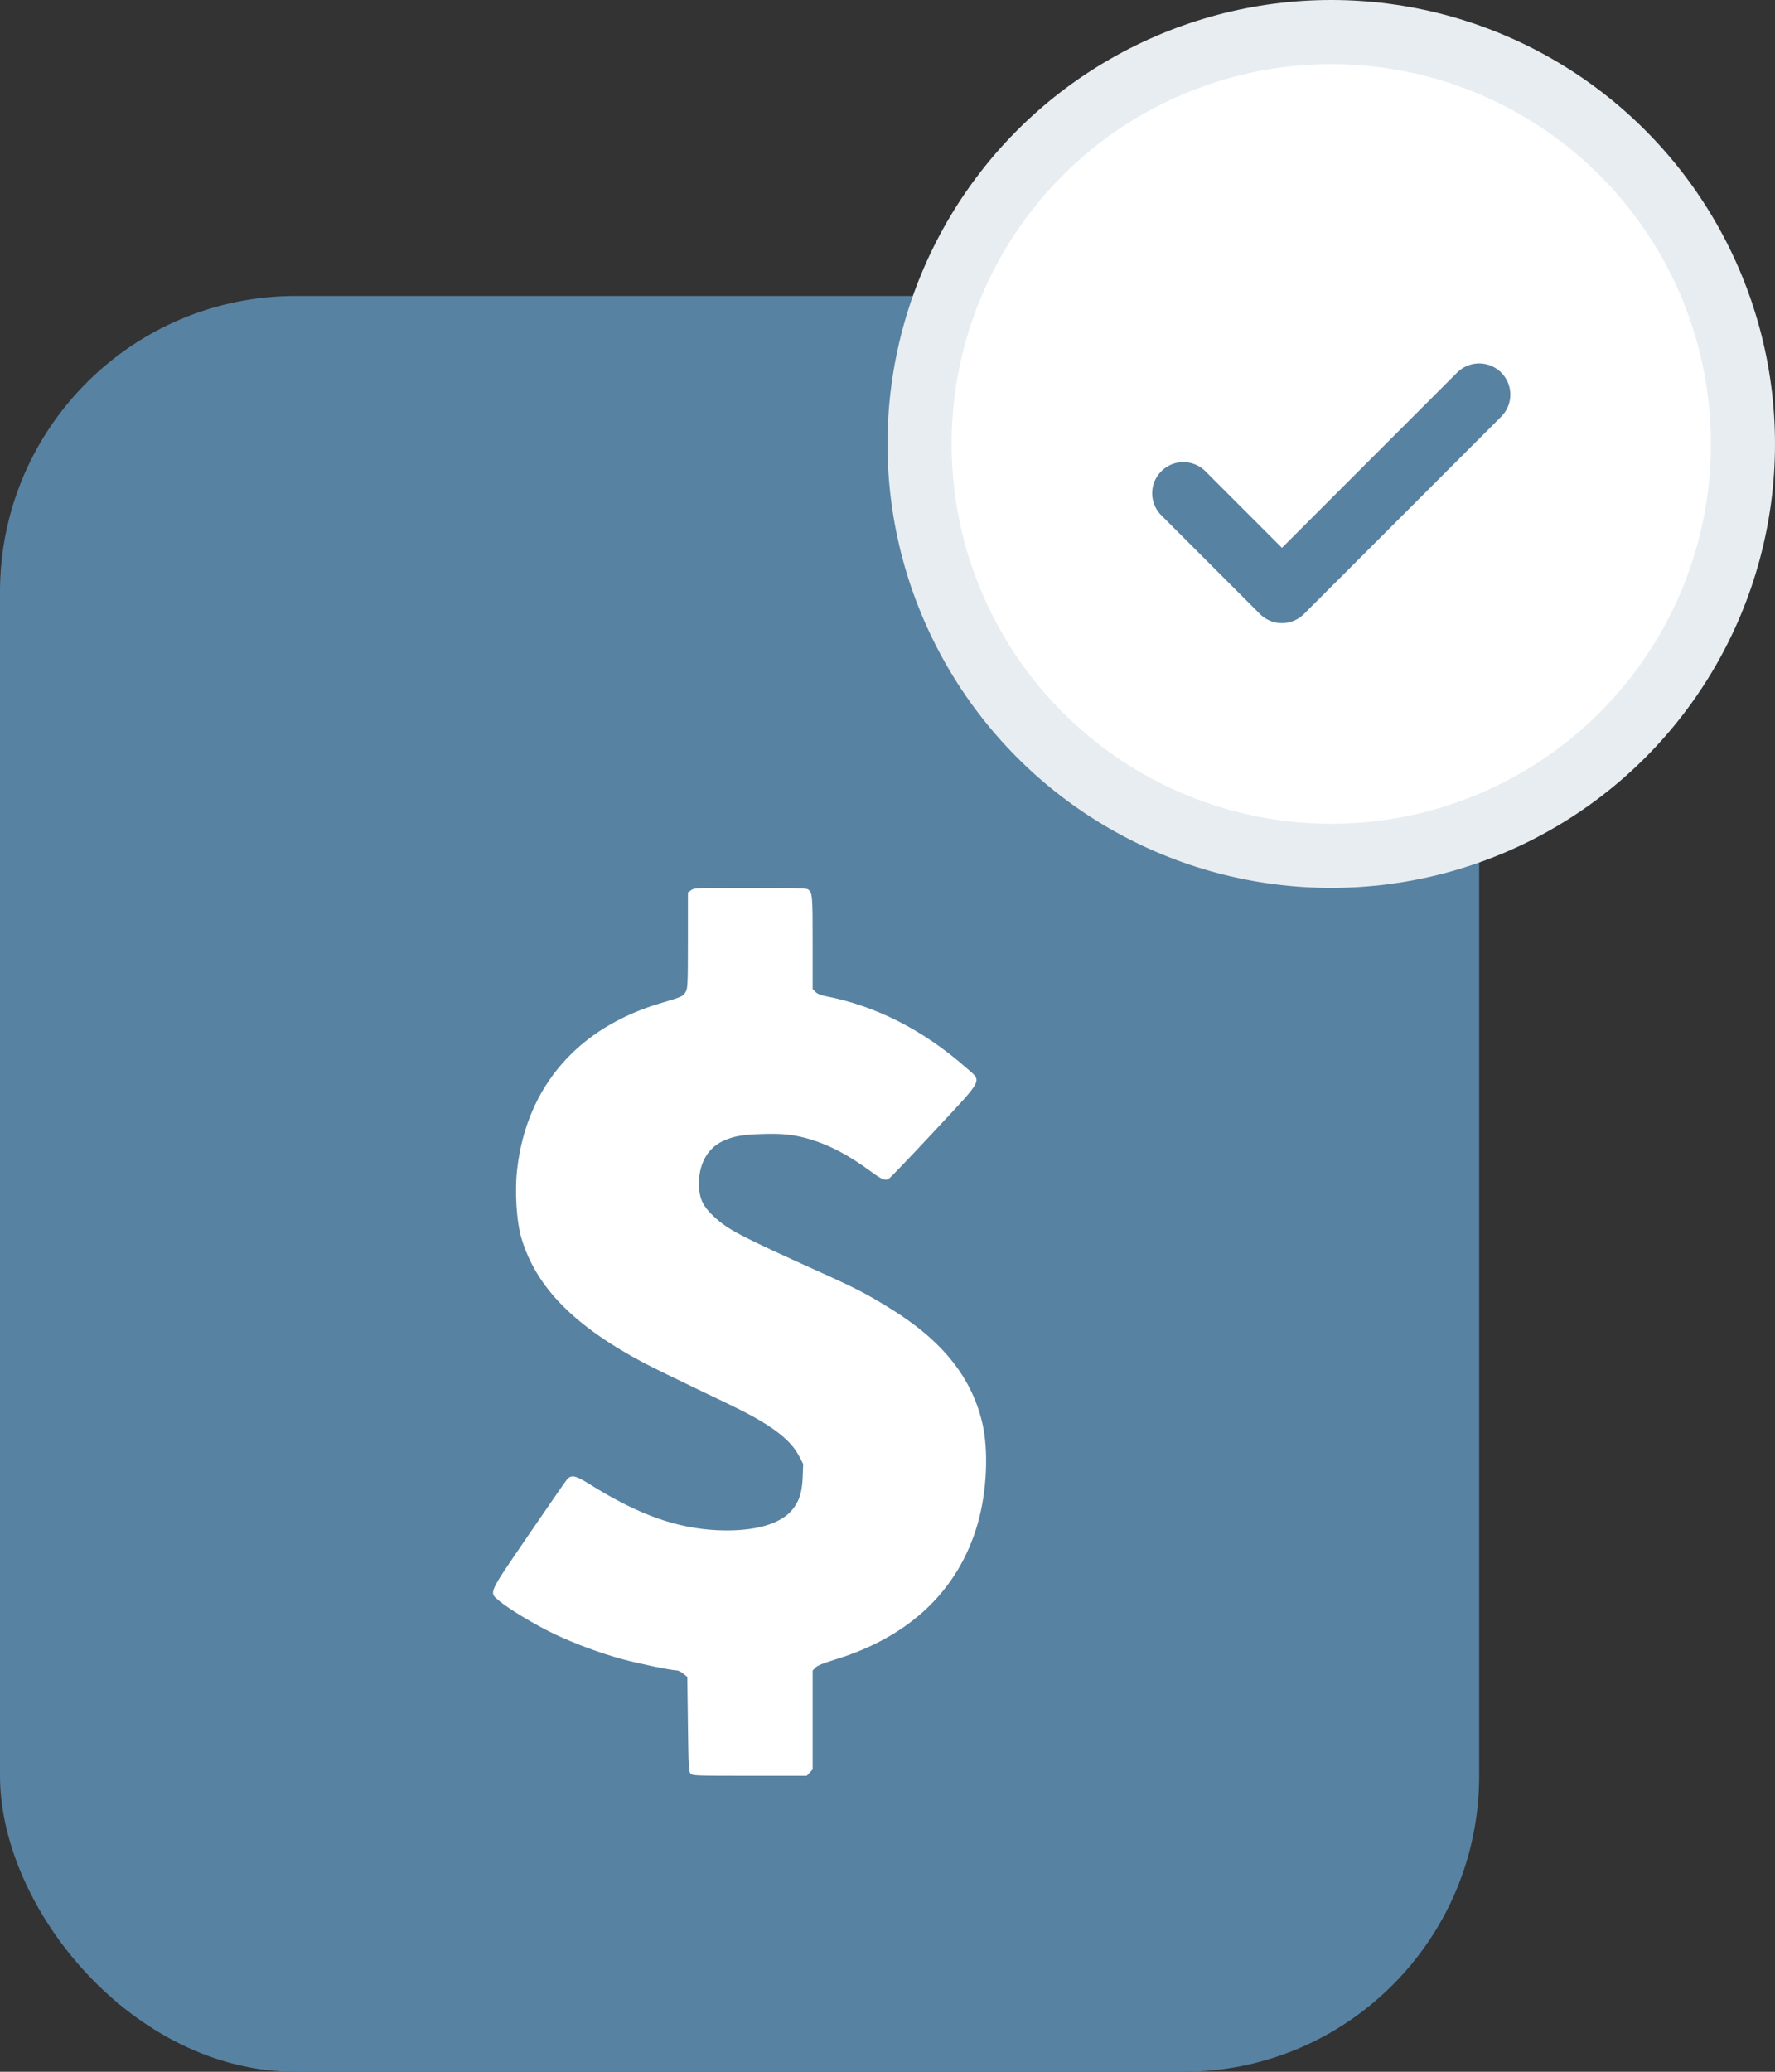 <svg width="18" height="21" viewBox="0 0 18 21" fill="none" xmlns="http://www.w3.org/2000/svg">
<rect x="0" y="0" width="18" height="21" fill="#333333" stroke="none"/>
<rect y="3" width="15" height="18" rx="3" fill="#5882A2"/>
<path fill-rule="evenodd" clip-rule="evenodd" d="M7.009 9.023L6.976 9.047L6.976 9.529C6.976 9.965 6.974 10.015 6.955 10.051C6.929 10.099 6.918 10.104 6.7 10.168C5.862 10.417 5.345 11.011 5.246 11.84C5.218 12.07 5.237 12.381 5.289 12.554C5.438 13.049 5.822 13.439 6.528 13.814C6.616 13.86 6.865 13.982 7.081 14.085C7.54 14.303 7.631 14.35 7.78 14.444C7.939 14.546 8.043 14.645 8.099 14.751L8.145 14.839L8.14 14.974C8.133 15.127 8.108 15.207 8.041 15.295C7.922 15.449 7.651 15.526 7.284 15.511C6.864 15.493 6.476 15.355 5.982 15.046C5.83 14.951 5.792 14.944 5.745 15.003C5.728 15.023 5.554 15.276 5.356 15.565C4.943 16.17 4.957 16.137 5.063 16.227C5.163 16.311 5.428 16.47 5.62 16.562C5.832 16.662 6.084 16.756 6.308 16.817C6.482 16.864 6.806 16.931 6.86 16.931C6.877 16.931 6.908 16.946 6.93 16.965L6.97 16.998L6.976 17.479C6.982 17.92 6.984 17.961 7.004 17.98C7.025 17.999 7.066 18 7.604 18H8.181L8.211 17.968L8.241 17.936V17.434V16.933L8.268 16.904C8.288 16.883 8.345 16.86 8.468 16.822C9.224 16.591 9.72 16.119 9.914 15.446C10.008 15.119 10.027 14.705 9.961 14.422C9.851 13.956 9.552 13.585 9.02 13.258C8.791 13.117 8.678 13.058 8.33 12.901C7.491 12.522 7.385 12.466 7.237 12.329C7.134 12.233 7.095 12.156 7.089 12.036C7.077 11.816 7.166 11.644 7.329 11.567C7.433 11.518 7.524 11.501 7.721 11.495C7.937 11.487 8.059 11.501 8.218 11.549C8.419 11.61 8.607 11.71 8.829 11.873C8.941 11.955 8.973 11.969 9.012 11.949C9.026 11.942 9.232 11.727 9.47 11.471C9.99 10.912 9.962 10.969 9.793 10.819C9.36 10.439 8.88 10.195 8.371 10.097C8.322 10.088 8.289 10.074 8.269 10.054L8.241 10.025V9.552C8.241 9.068 8.239 9.047 8.192 9.014C8.178 9.004 8.033 9 7.607 9C7.053 9 7.04 9 7.009 9.023Z" fill="white"/>
<circle cx="13.5" cy="4.5" r="4.175" fill="white" stroke="#E7EDF1" stroke-width="0.65"/>
<path d="M12 5L13 6L15 4" stroke="#5882A2" stroke-width="0.632" stroke-linecap="round" stroke-linejoin="round"/>
</svg>

